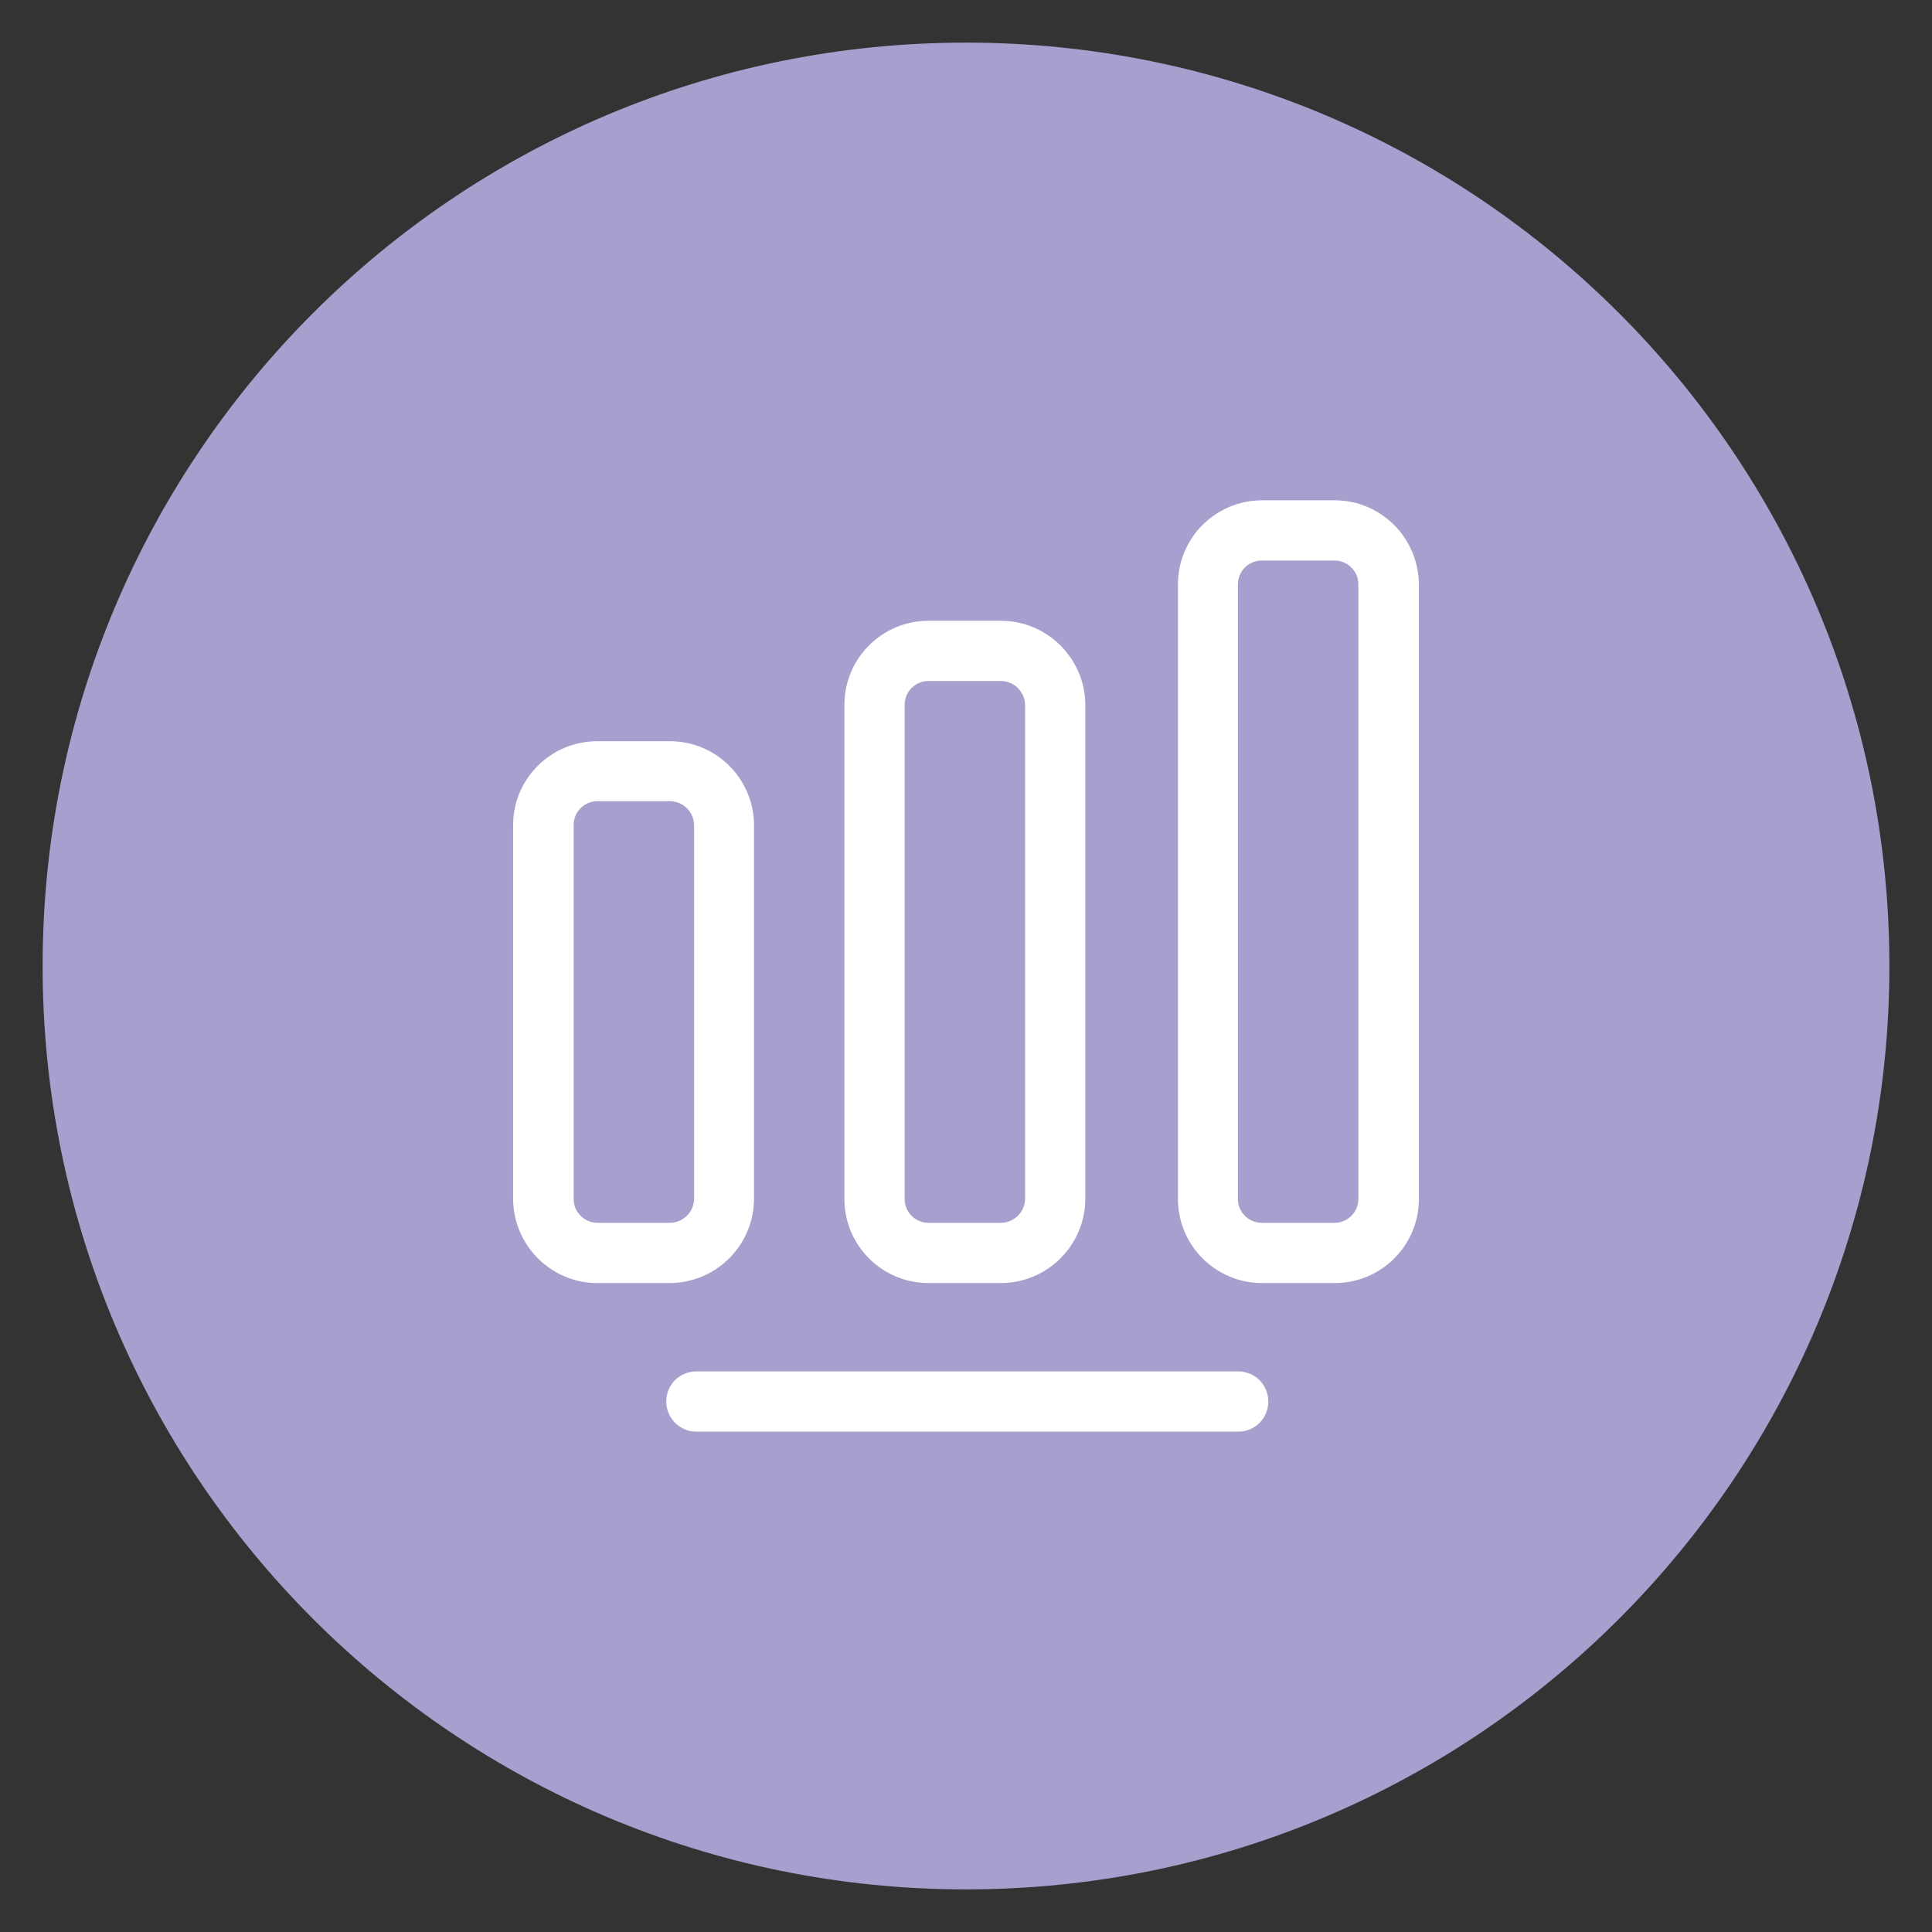 <?xml version="1.0" encoding="utf-8"?>
<!-- Generator: Adobe Illustrator 25.2.1, SVG Export Plug-In . SVG Version: 6.00 Build 0)  -->
<svg version="1.1" id="Layer_1" xmlns="http://www.w3.org/2000/svg" xmlns:xlink="http://www.w3.org/1999/xlink" x="0px" y="0px"
	 viewBox="0 0 68 68" style="enable-background:new 0 0 68 68;" xml:space="preserve">
<rect x="0" y="0" width="68" height="68" fill="#333333" stroke="none"/>
<style type="text/css">
	.st0{fill:#A6A0CE;}
	.st1{fill:#FFFFFF;}
	.st2{fill:none;}
</style>
<g>
	<path class="st0" d="M34,66.5c17.95,0,32.5-14.55,32.5-32.5C66.5,16.05,51.95,1.5,34,1.5S1.5,16.05,1.5,34
		C1.5,51.95,16.05,66.5,34,66.5"/>
	<g id="Layer_2_1_" transform="translate(95.08 258.069)">
		<path id="Caminho_5677_2_" class="st1" d="M-48.1-240.46h-2.56c-1.63,0-2.96,1.32-2.96,2.96l0,0v21.63c0,1.63,1.32,2.96,2.96,2.96
			h0h2.56c1.63,0,2.96-1.32,2.96-2.96l0,0v-21.63C-45.15-239.13-46.47-240.46-48.1-240.46C-48.1-240.46-48.1-240.46-48.1-240.46z
			 M-47.27-215.87c0,0.46-0.37,0.84-0.84,0.84h0h-2.56c-0.46,0-0.84-0.37-0.84-0.84l0,0v-21.63c0-0.46,0.37-0.84,0.84-0.84l0,0h2.56
			c0.46,0,0.84,0.37,0.84,0.84l0,0L-47.27-215.87z M-74.06-212.91h2.56c1.63-0.01,2.95-1.33,2.96-2.96v-13.16
			c-0.01-1.63-1.33-2.95-2.96-2.95h-2.56c-1.63,0-2.96,1.32-2.96,2.95v13.16C-77.01-214.24-75.69-212.91-74.06-212.91L-74.06-212.91
			L-74.06-212.91z M-74.89-229.03c0-0.46,0.37-0.84,0.84-0.84h2.56c0.46,0.01,0.83,0.38,0.84,0.84v13.16
			c-0.01,0.46-0.38,0.83-0.84,0.84h-2.56c-0.46,0-0.84-0.37-0.84-0.84l0,0V-229.03z M-59.84-212.91c1.63-0.01,2.95-1.33,2.96-2.96
			v-17.39c-0.01-1.63-1.33-2.95-2.96-2.96h-2.56c-1.63,0-2.96,1.32-2.96,2.96v17.39c0,1.63,1.32,2.96,2.96,2.96l0,0L-59.84-212.91z
			 M-63.24-215.87v-17.39c0-0.46,0.37-0.84,0.84-0.84h2.56c0.46,0.01,0.83,0.38,0.84,0.84v17.39c-0.01,0.46-0.38,0.83-0.84,0.84
			h-2.56C-62.87-215.03-63.24-215.41-63.24-215.87L-63.24-215.87L-63.24-215.87z M-71.63-208.74c0,0.58,0.47,1.06,1.06,1.06l0,0
			h19.07c0.59,0,1.06-0.47,1.06-1.06s-0.47-1.06-1.06-1.06h-19.07C-71.16-209.8-71.63-209.33-71.63-208.74
			C-71.63-208.74-71.63-208.74-71.63-208.74L-71.63-208.74z"/>
	</g>
	<rect x="1.5" y="1.5" class="st2" width="65" height="65"/>
</g>
</svg>
